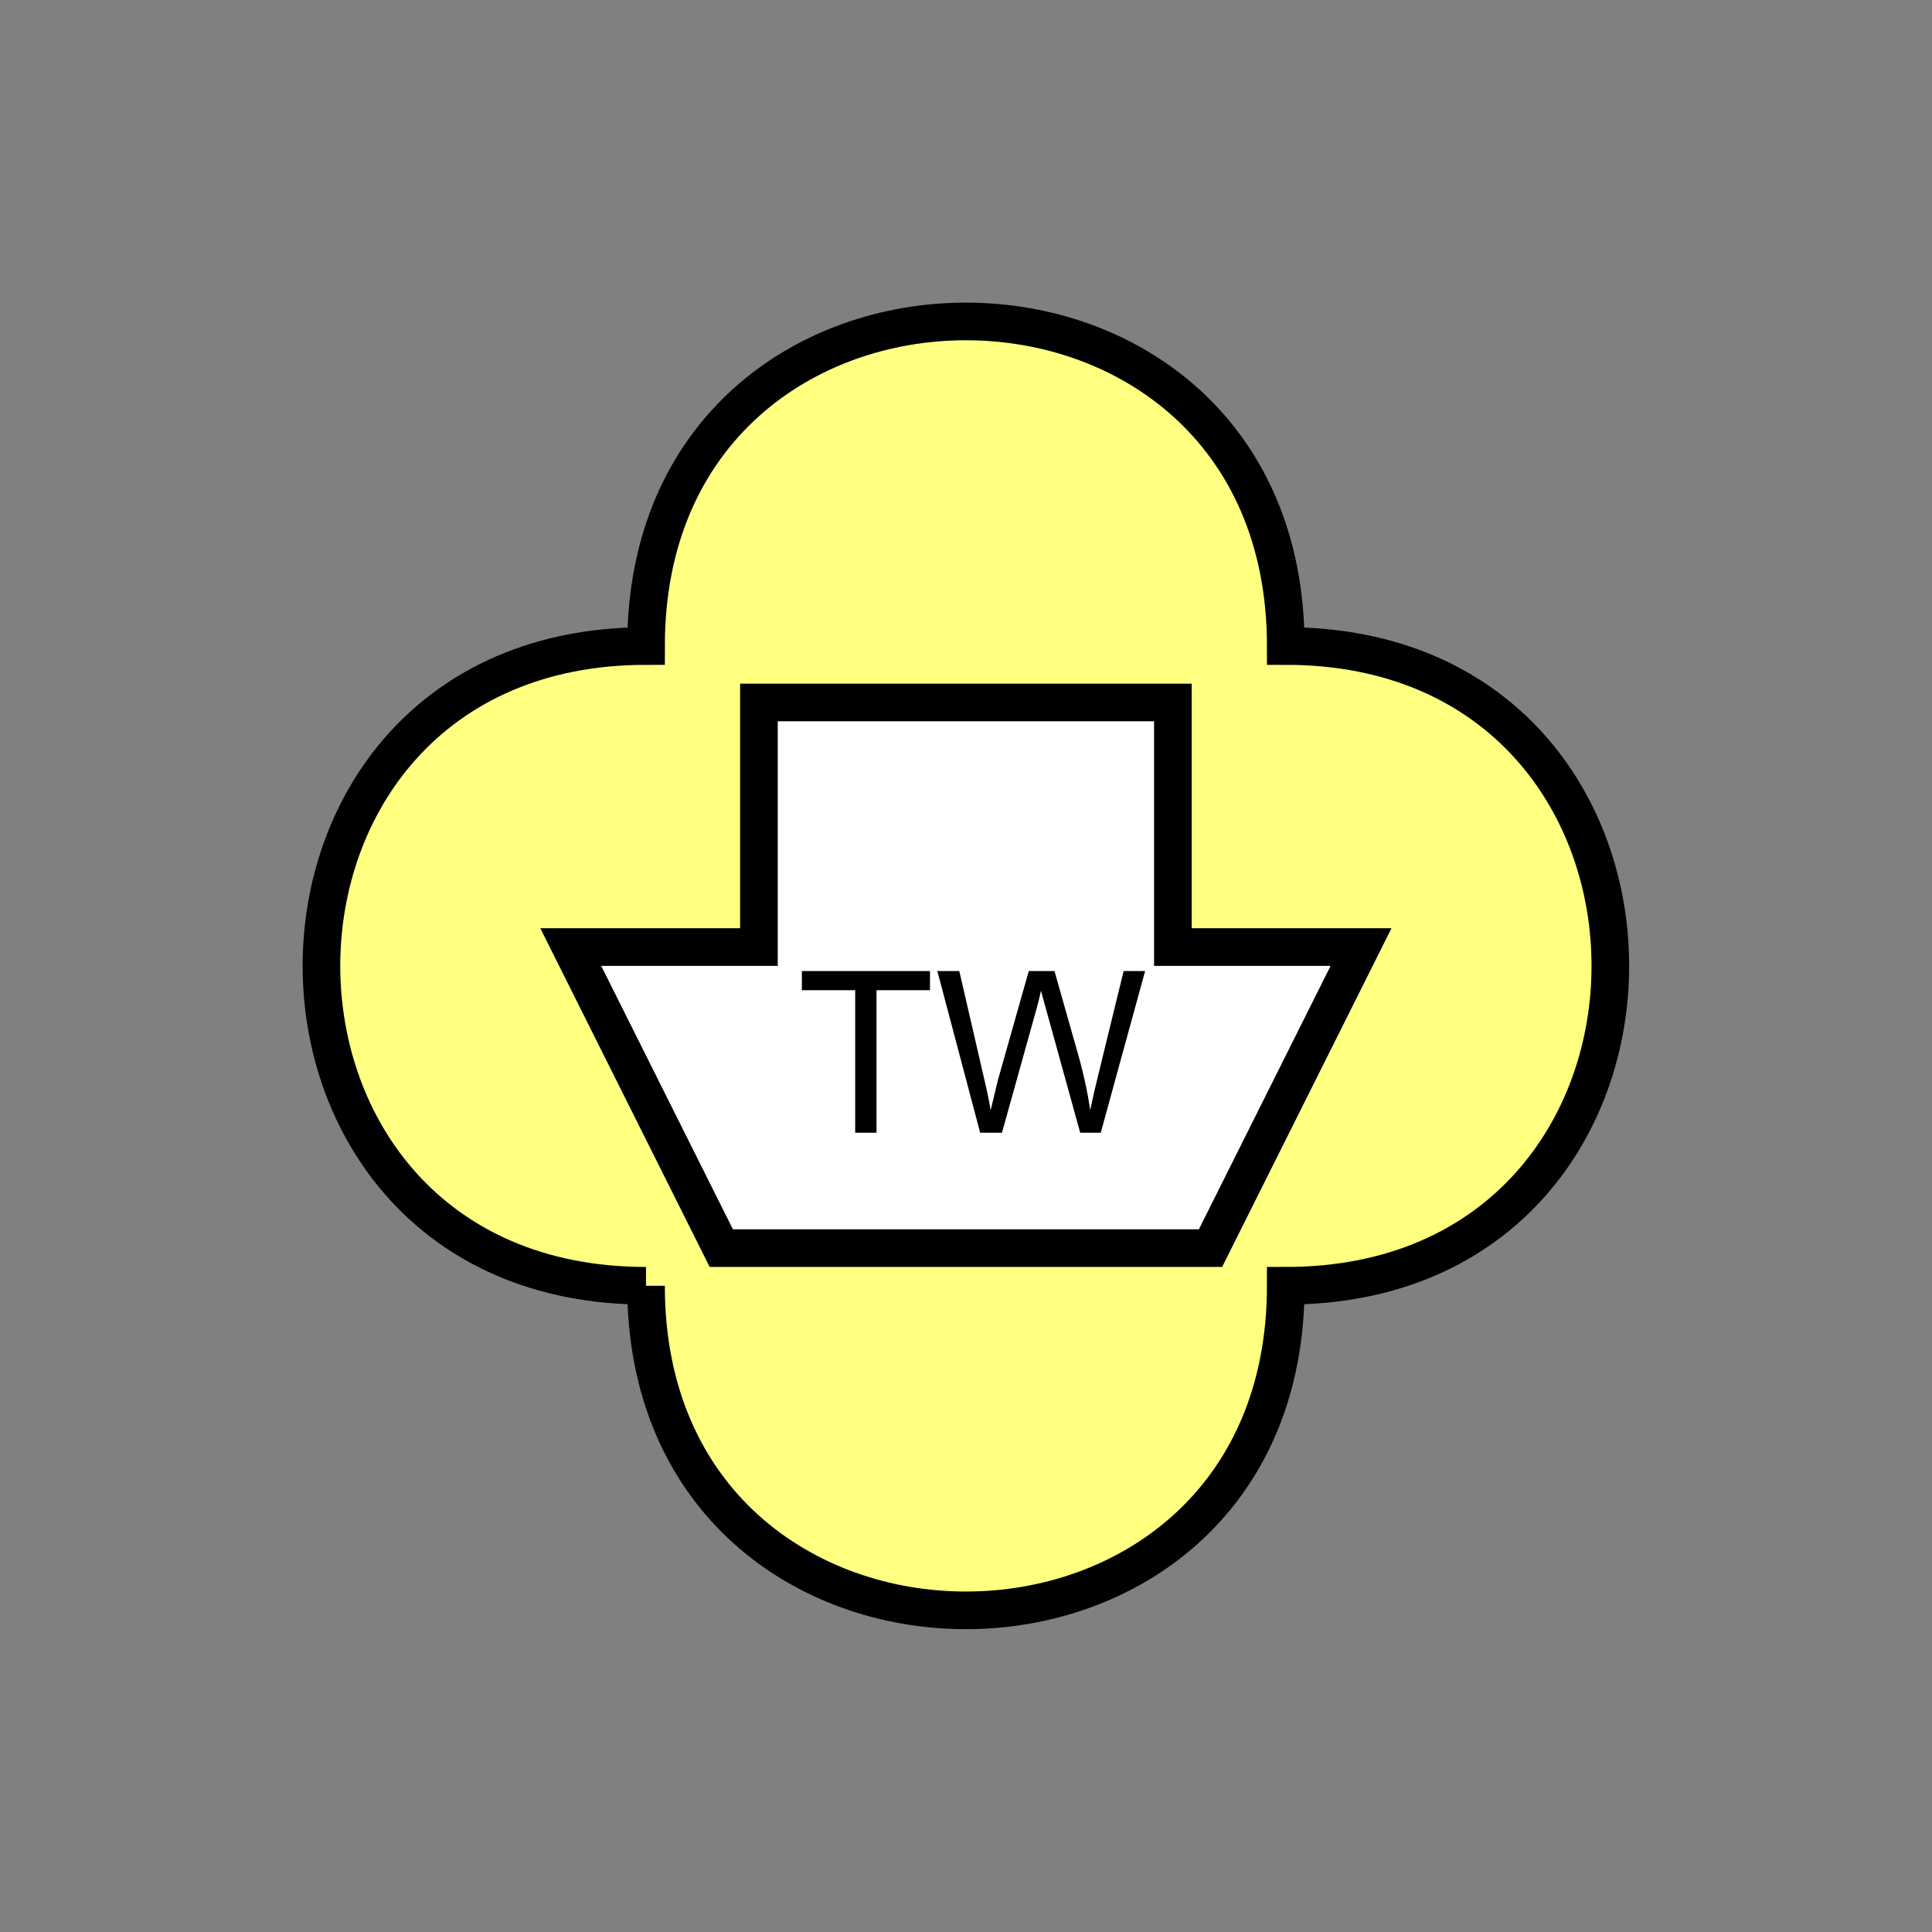 <?xml version="1.0" encoding="UTF-8" standalone="no"?>
<svg
   xmlns:dc="http://purl.org/dc/elements/1.1/"
   xmlns:cc="http://creativecommons.org/ns#"
   xmlns:rdf="http://www.w3.org/1999/02/22-rdf-syntax-ns#"
   xmlns:svg="http://www.w3.org/2000/svg"
   xmlns="http://www.w3.org/2000/svg"
   id="svg15"
   height="130.27mm"
   width="130.27mm"
   version="1.0">
  <rect width="100%" height="100%" fill="#808080" stroke="none"/>
  <defs
     id="defs3">
    <pattern
       y="0"
       x="0"
       height="6"
       width="6"
       patternUnits="userSpaceOnUse"
       id="EMFhbasepattern" />
  </defs>
  <path
     id="path5"
     d="  M 164.635,327.671   C 164.635,437.96 327.671,437.96 327.671,327.671   C 437.96,327.671 437.96,164.635 327.671,164.635   C 327.671,54.345 164.635,54.345 164.635,164.635   C 54.345,164.635 54.345,327.671 164.635,327.671   z "
     style="fill:#ffff80;fill-rule:evenodd;fill-opacity:1;stroke:none;" />
  <path
     id="path7"
     d="  M 164.635,327.671   C 164.635,437.96 327.671,437.96 327.671,327.671   C 437.96,327.671 437.96,164.635 327.671,164.635   C 327.671,54.345 164.635,54.345 164.635,164.635   C 54.345,164.635 54.345,327.671 164.635,327.671  "
     style="fill:none;stroke:#000000;stroke-width:9.59px;stroke-linecap:butt;stroke-linejoin:miter;stroke-miterlimit:10;stroke-dasharray:none;stroke-opacity:1;" />
  <path
     id="path9"
     d="  M 183.815,318.08   L 183.815,318.08   L 145.454,241.357   L 193.406,241.357   L 193.406,179.02   L 298.9,179.02   L 298.9,241.357   L 346.851,241.357   L 308.49,318.08   z "
     style="fill:#ffffff;fill-rule:evenodd;fill-opacity:1;stroke:none;" />
  <path
     id="path11"
     d="  M 183.815,318.08   L 183.815,318.08   L 145.454,241.357   L 193.406,241.357   L 193.406,179.02   L 298.9,179.02   L 298.9,241.357   L 346.851,241.357   L 308.49,318.08   z "
     style="fill:none;stroke:#000000;stroke-width:9.59px;stroke-linecap:butt;stroke-linejoin:miter;stroke-miterlimit:10;stroke-dasharray:none;stroke-opacity:1;" />
  <path
     id="path13"
     d="  M 217.941,288.67   L 217.941,252.346   L 204.355,252.346   L 204.355,247.471   L 237.002,247.471   L 237.002,252.346   L 223.375,252.346   L 223.375,288.67   z  M 249.789,288.67   L 238.88,247.471   L 244.474,247.471   L 250.708,274.484   C 251.387,277.321 251.987,280.118 252.466,282.916   C 253.505,278.52 254.145,275.963 254.304,275.283   L 262.176,247.471   L 268.73,247.471   L 274.644,268.33   C 276.122,273.485 277.161,278.36 277.841,282.916   C 278.36,280.318 279.04,277.321 279.879,273.965   L 286.352,247.471   L 291.827,247.471   L 280.518,288.67   L 275.283,288.67   L 266.612,257.301   C 265.853,254.664 265.453,253.066 265.293,252.466   C 264.894,254.344 264.454,255.943 264.095,257.301   L 255.343,288.67   z "
     style="fill:#000000;fill-rule:evenodd;fill-opacity:1;stroke:none;" />
</svg>
